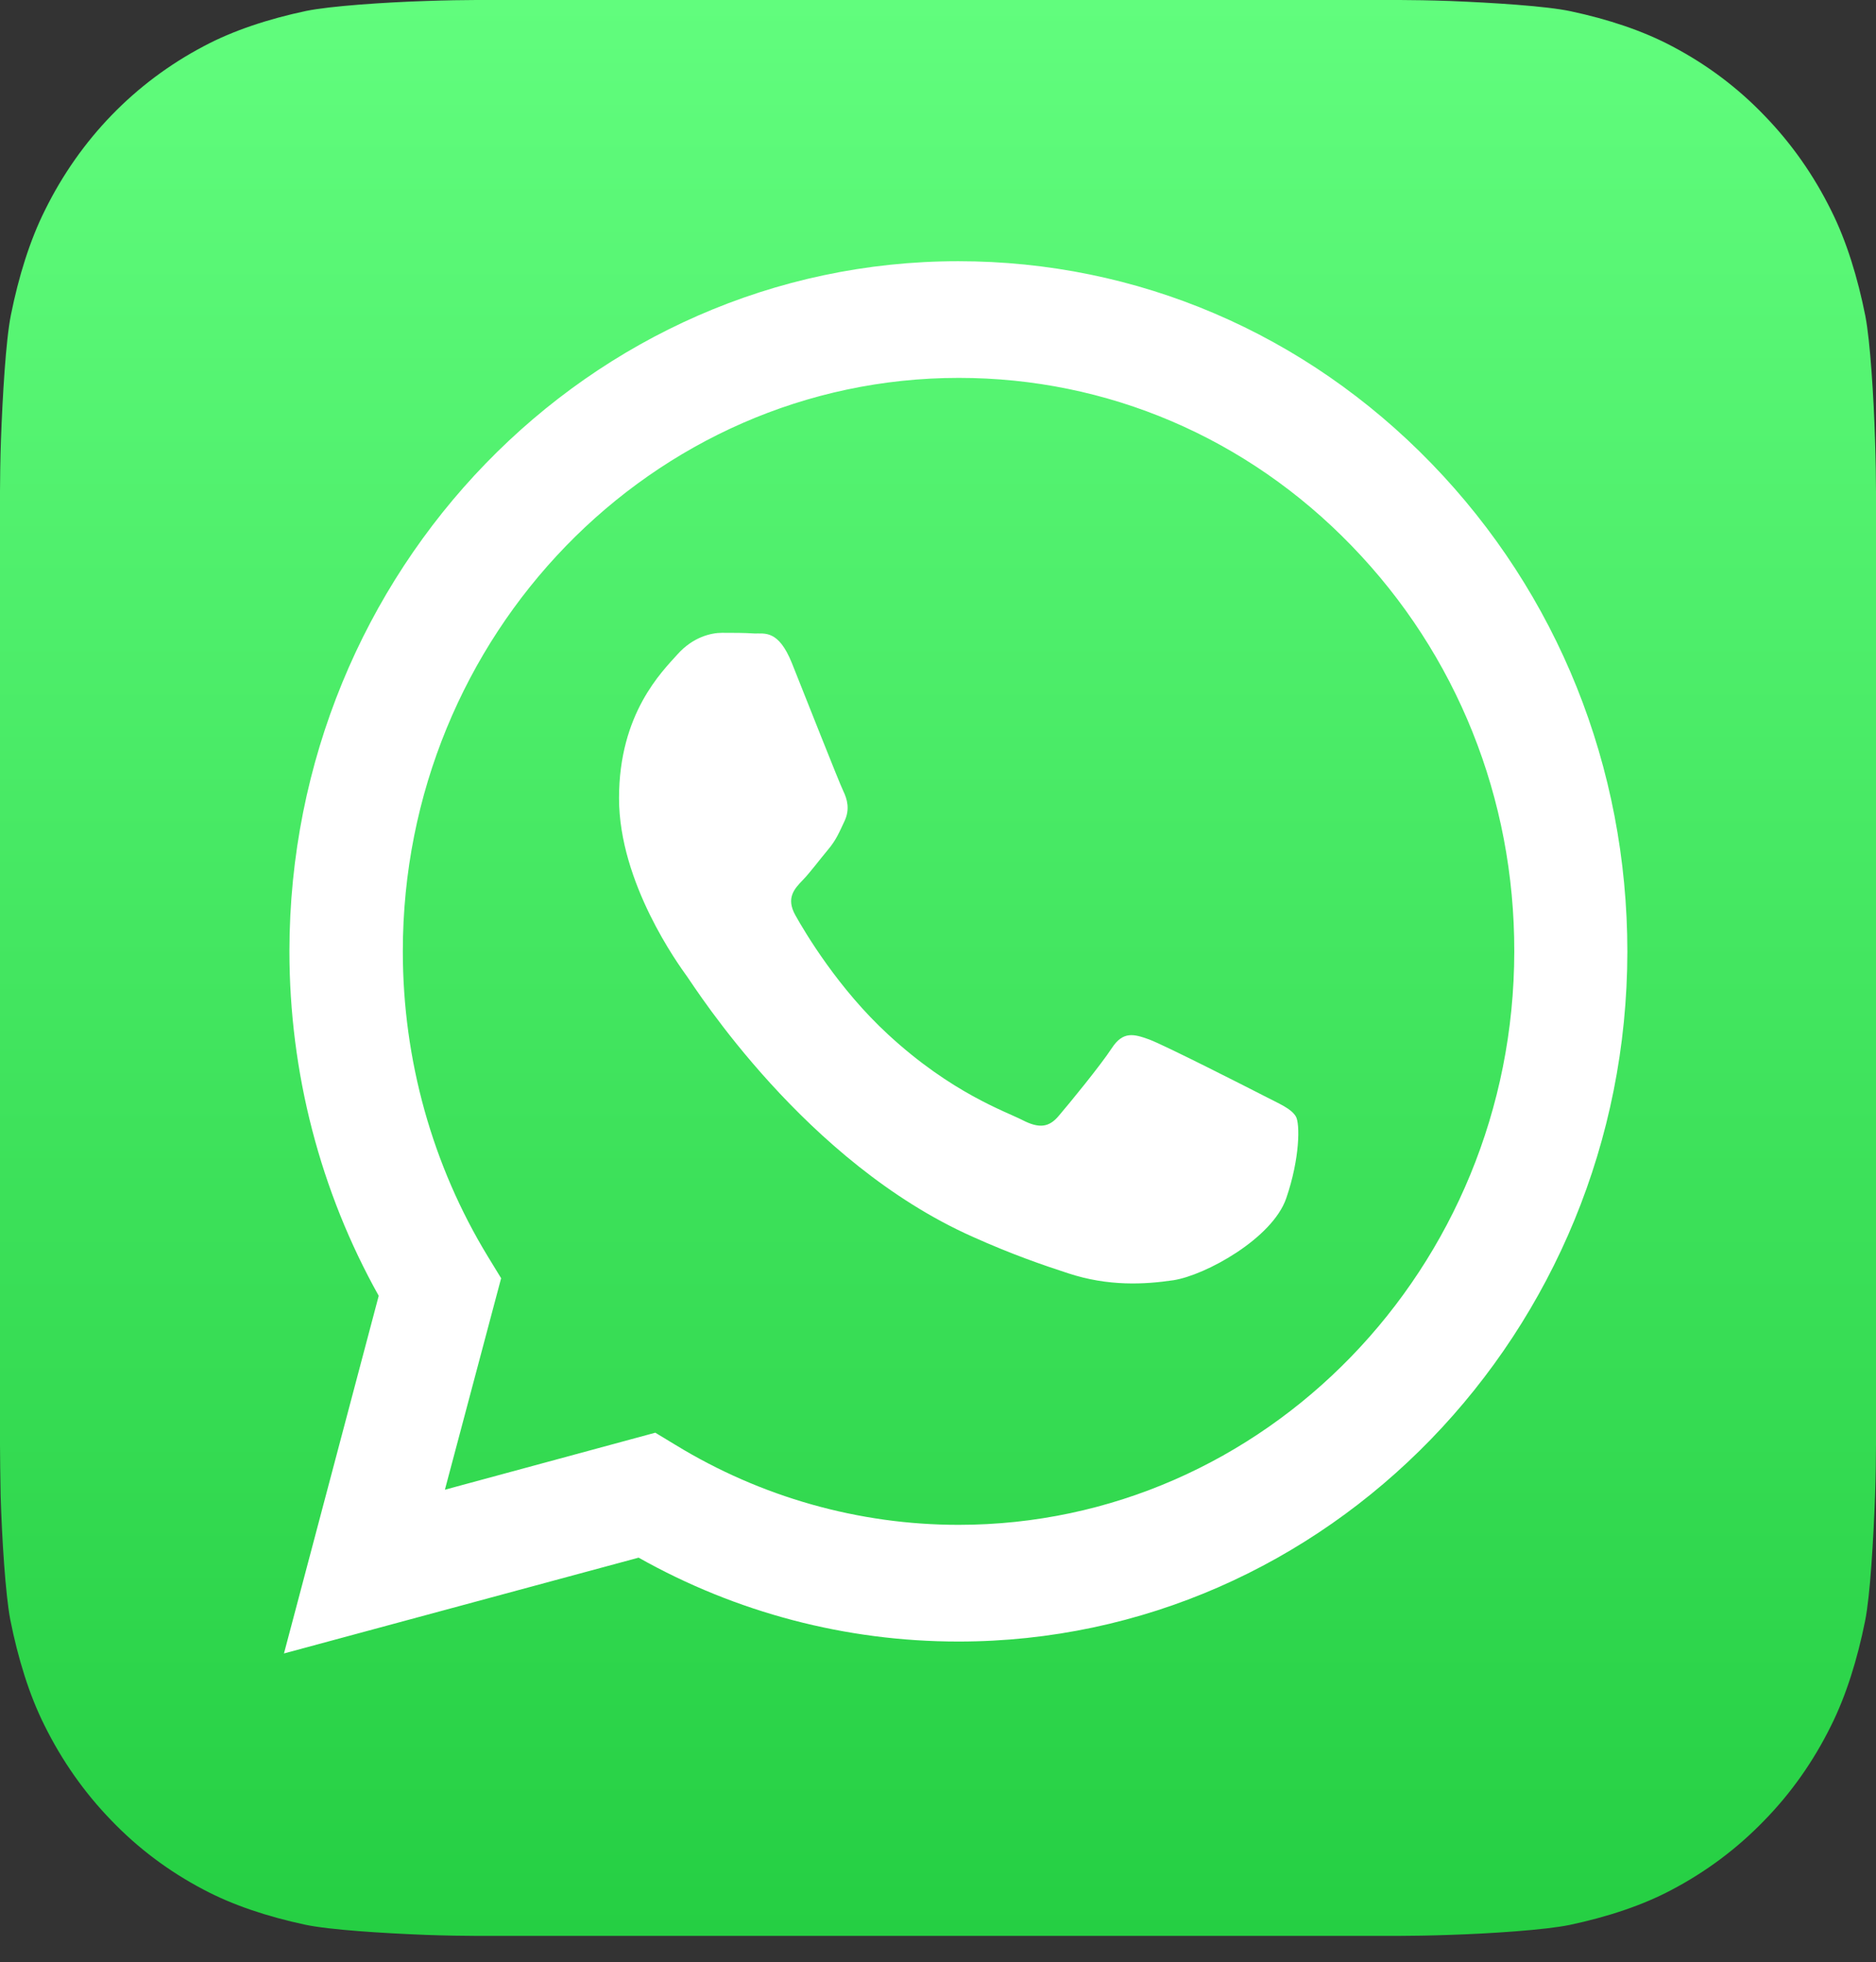 <svg width="65" height="68" viewBox="0 0 65 68" fill="none" xmlns="http://www.w3.org/2000/svg">
<rect x="0" y="0" width="65" height="68" fill="#333333" stroke="none"/>
<path d="M65 50.061C65 50.429 64.989 51.222 64.967 51.842C64.911 53.347 64.8 55.288 64.622 56.173C64.354 57.505 63.965 58.757 63.442 59.803C62.83 61.043 62.05 62.146 61.116 63.099C60.192 64.053 59.123 64.857 57.921 65.489C56.908 66.029 55.684 66.431 54.382 66.706C53.536 66.879 51.666 67.005 50.219 67.051C49.618 67.074 48.85 67.085 48.494 67.085H16.484C16.128 67.085 15.36 67.074 14.759 67.051C13.3 66.994 11.419 66.879 10.562 66.695C9.271 66.419 8.058 66.017 7.045 65.477C5.843 64.846 4.775 64.041 3.851 63.077C2.927 62.123 2.148 61.02 1.536 59.78C1.013 58.734 0.623 57.471 0.356 56.127C0.189 55.254 0.067 53.324 0.022 51.83C0.011 51.222 0 50.429 0 50.061V17.024C0 16.657 0.011 15.864 0.033 15.244C0.089 13.739 0.2 11.797 0.378 10.913C0.646 9.58 1.035 8.328 1.558 7.283C2.17 6.042 2.949 4.94 3.873 3.986C4.797 3.033 5.866 2.229 7.068 1.597C8.08 1.057 9.305 0.655 10.607 0.379C11.453 0.207 13.323 0.08 14.77 0.034C15.371 0.011 16.139 0 16.495 0H48.505C48.861 0 49.629 0.011 50.23 0.034C51.688 0.092 53.569 0.207 54.426 0.391C55.718 0.666 56.931 1.068 57.944 1.608C59.145 2.24 60.214 3.044 61.138 4.009C62.062 4.962 62.841 6.065 63.453 7.306C63.976 8.351 64.366 9.615 64.633 10.959C64.8 11.832 64.922 13.762 64.967 15.255C64.989 15.875 65 16.668 65 17.036V50.061Z" fill="url(#paint0_linear_4_265)"/>
<path fill-rule="evenodd" clip-rule="evenodd" d="M49.596 16.059C45.222 11.545 39.401 9.052 33.201 9.052C20.424 9.052 10.039 19.781 10.028 32.957C10.028 37.173 11.097 41.285 13.122 44.904L9.839 57.298L22.127 53.978C25.51 55.885 29.317 56.885 33.201 56.885H33.212C45.978 56.885 56.374 46.156 56.385 32.98C56.385 26.581 53.97 20.574 49.596 16.059ZM33.212 52.841C29.751 52.841 26.356 51.876 23.407 50.073L22.705 49.648L15.415 51.624L17.363 44.295L16.907 43.548C14.981 40.389 13.957 36.725 13.957 32.968C13.957 22.01 22.605 13.095 33.223 13.095C38.365 13.095 43.207 15.163 46.836 18.919C50.475 22.676 52.478 27.673 52.467 32.98C52.456 43.927 43.819 52.841 33.212 52.841ZM43.775 37.965C43.196 37.667 40.347 36.219 39.824 36.024C39.289 35.829 38.911 35.725 38.521 36.323C38.132 36.92 37.03 38.264 36.685 38.666C36.351 39.068 36.006 39.114 35.427 38.815C34.848 38.517 32.978 37.885 30.775 35.852C29.05 34.266 27.892 32.314 27.558 31.716C27.224 31.119 27.525 30.797 27.814 30.499C28.07 30.234 28.393 29.798 28.682 29.453C28.972 29.109 29.072 28.856 29.261 28.454C29.45 28.052 29.361 27.707 29.217 27.409C29.072 27.11 27.914 24.169 27.436 22.974C26.968 21.814 26.49 21.964 26.134 21.952C25.8 21.929 25.41 21.929 25.02 21.929C24.631 21.929 24.008 22.078 23.473 22.676C22.939 23.273 21.448 24.721 21.448 27.661C21.448 30.602 23.518 33.439 23.807 33.841C24.097 34.243 27.892 40.274 33.702 42.859C35.082 43.479 36.162 43.847 37.008 44.123C38.399 44.582 39.657 44.513 40.658 44.364C41.771 44.191 44.086 42.916 44.565 41.526C45.044 40.136 45.044 38.93 44.899 38.689C44.732 38.413 44.353 38.264 43.775 37.965Z" fill="white"/>
<defs>
<linearGradient id="paint0_linear_4_265" x1="32.502" y1="67.091" x2="32.502" y2="0" gradientUnits="userSpaceOnUse">
<stop stop-color="#25CF43"/>
<stop offset="1" stop-color="#61FD7D"/>
</linearGradient>
</defs>
</svg>
